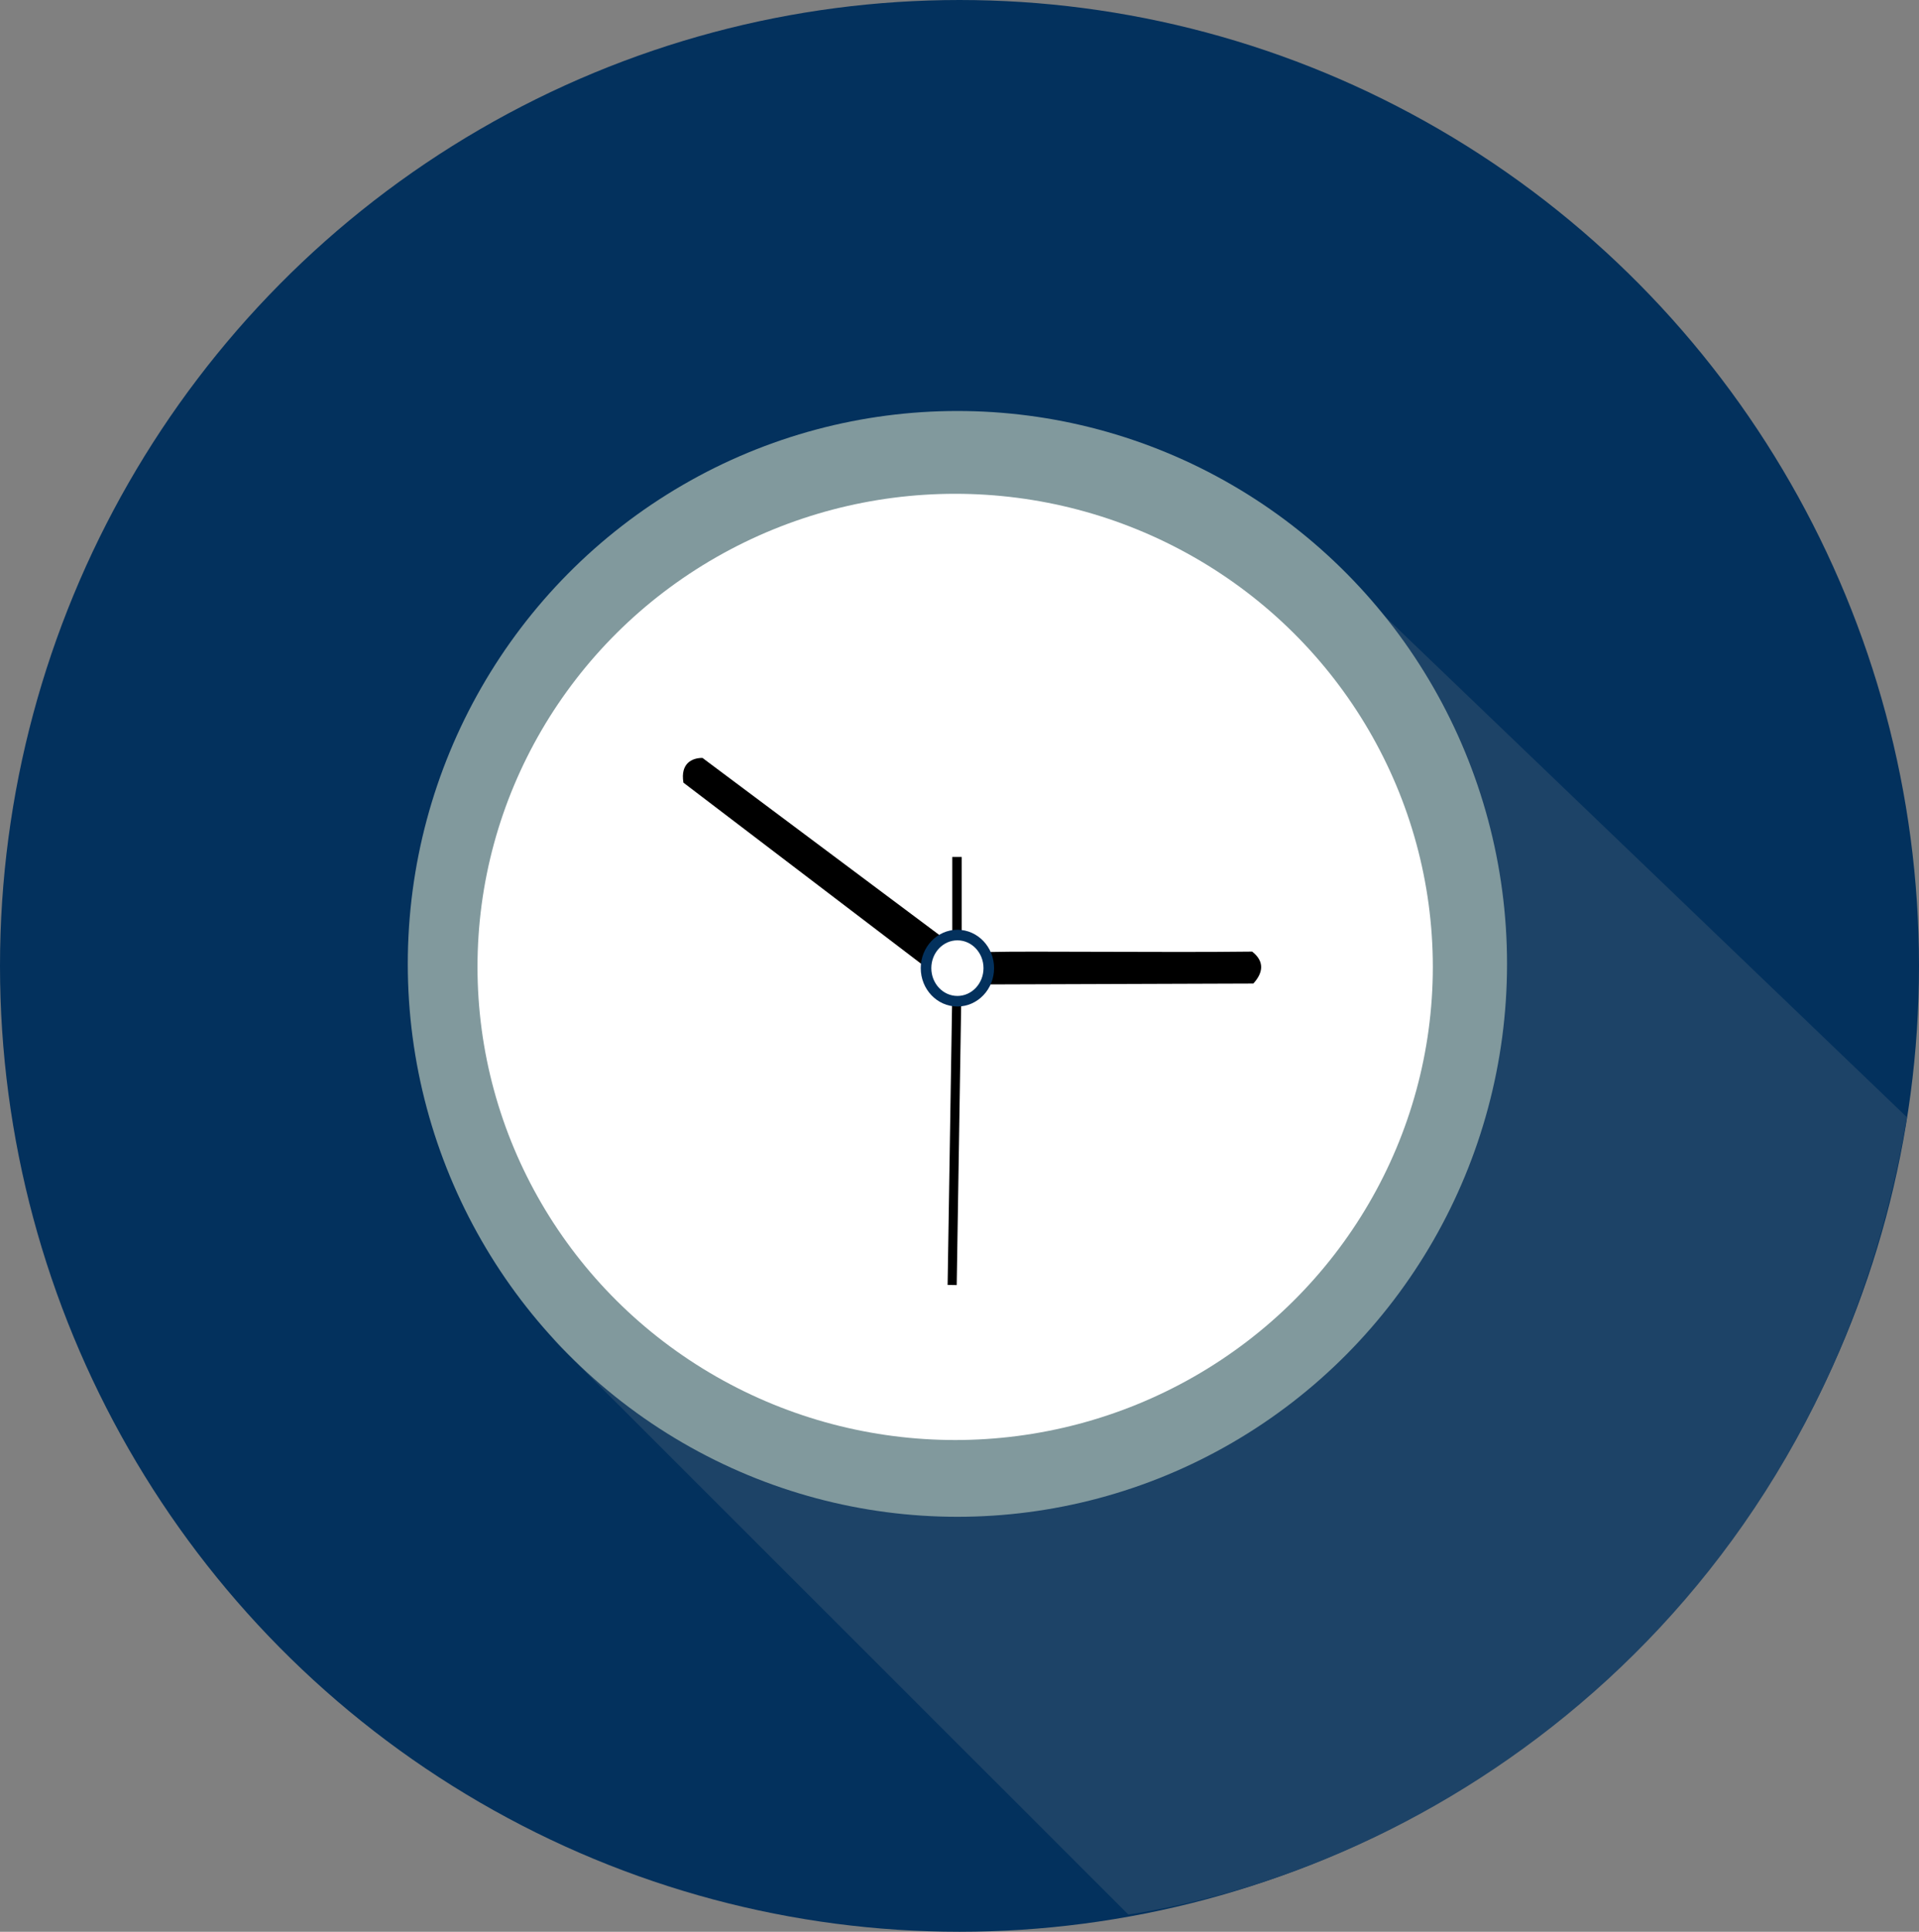 <svg xmlns="http://www.w3.org/2000/svg" viewBox="0 0 229.045 230.576" width="229.045" height="230.576">
  <rect x="0" y="0" width="229.045" height="230.576" fill="#808080" stroke="none"/>
  <ellipse ry="115.288" rx="114.523" cy="115.288" cx="114.523" fill="#03315d"/>
  <path d="M162.196 70.59l65.415 62.773c-9.801 58.05-54.557 89.232-92.935 95.156l-68.674-68.655c52.507 45.491 144.735-24.479 96.194-89.273z" fill="#1d4367"/>
  <ellipse ry="65.994" rx="65.602" cy="115.05" cx="114.273" fill="#81999d"/>
  <ellipse ry="56.471" rx="57.013" cy="115.41" cx="114.005" fill="#fff"/>
  <path d="M112.238 111.694l-28.394-21.23c-1.271 0-2.65.661-2.274 2.953l28.425 21.657c.748-1.164.736-1.385 2.243-3.38zM118.131 117.5l31.464-.106c1.17-1.282 1.363-2.634-.143-3.812-10.529.13-26.567-.08-31.361.05.349.953.582 2.342.04 3.867z"/>
  <path d="M114.219 111.1v-8.815" fill="none" stroke="#000" stroke-width="1.121"/>
  <path d="M114.18 119.788l-.533 33.59" fill="none" stroke="#000" stroke-width="1.087"/>
  <ellipse ry="3.95" rx="3.745" cy="115.557" cx="114.273" fill="#fff" stroke="#03315d" stroke-width="1.262"/>
  <path d="M114.785 120.166v32.388" fill="#03315d"/>
</svg>
